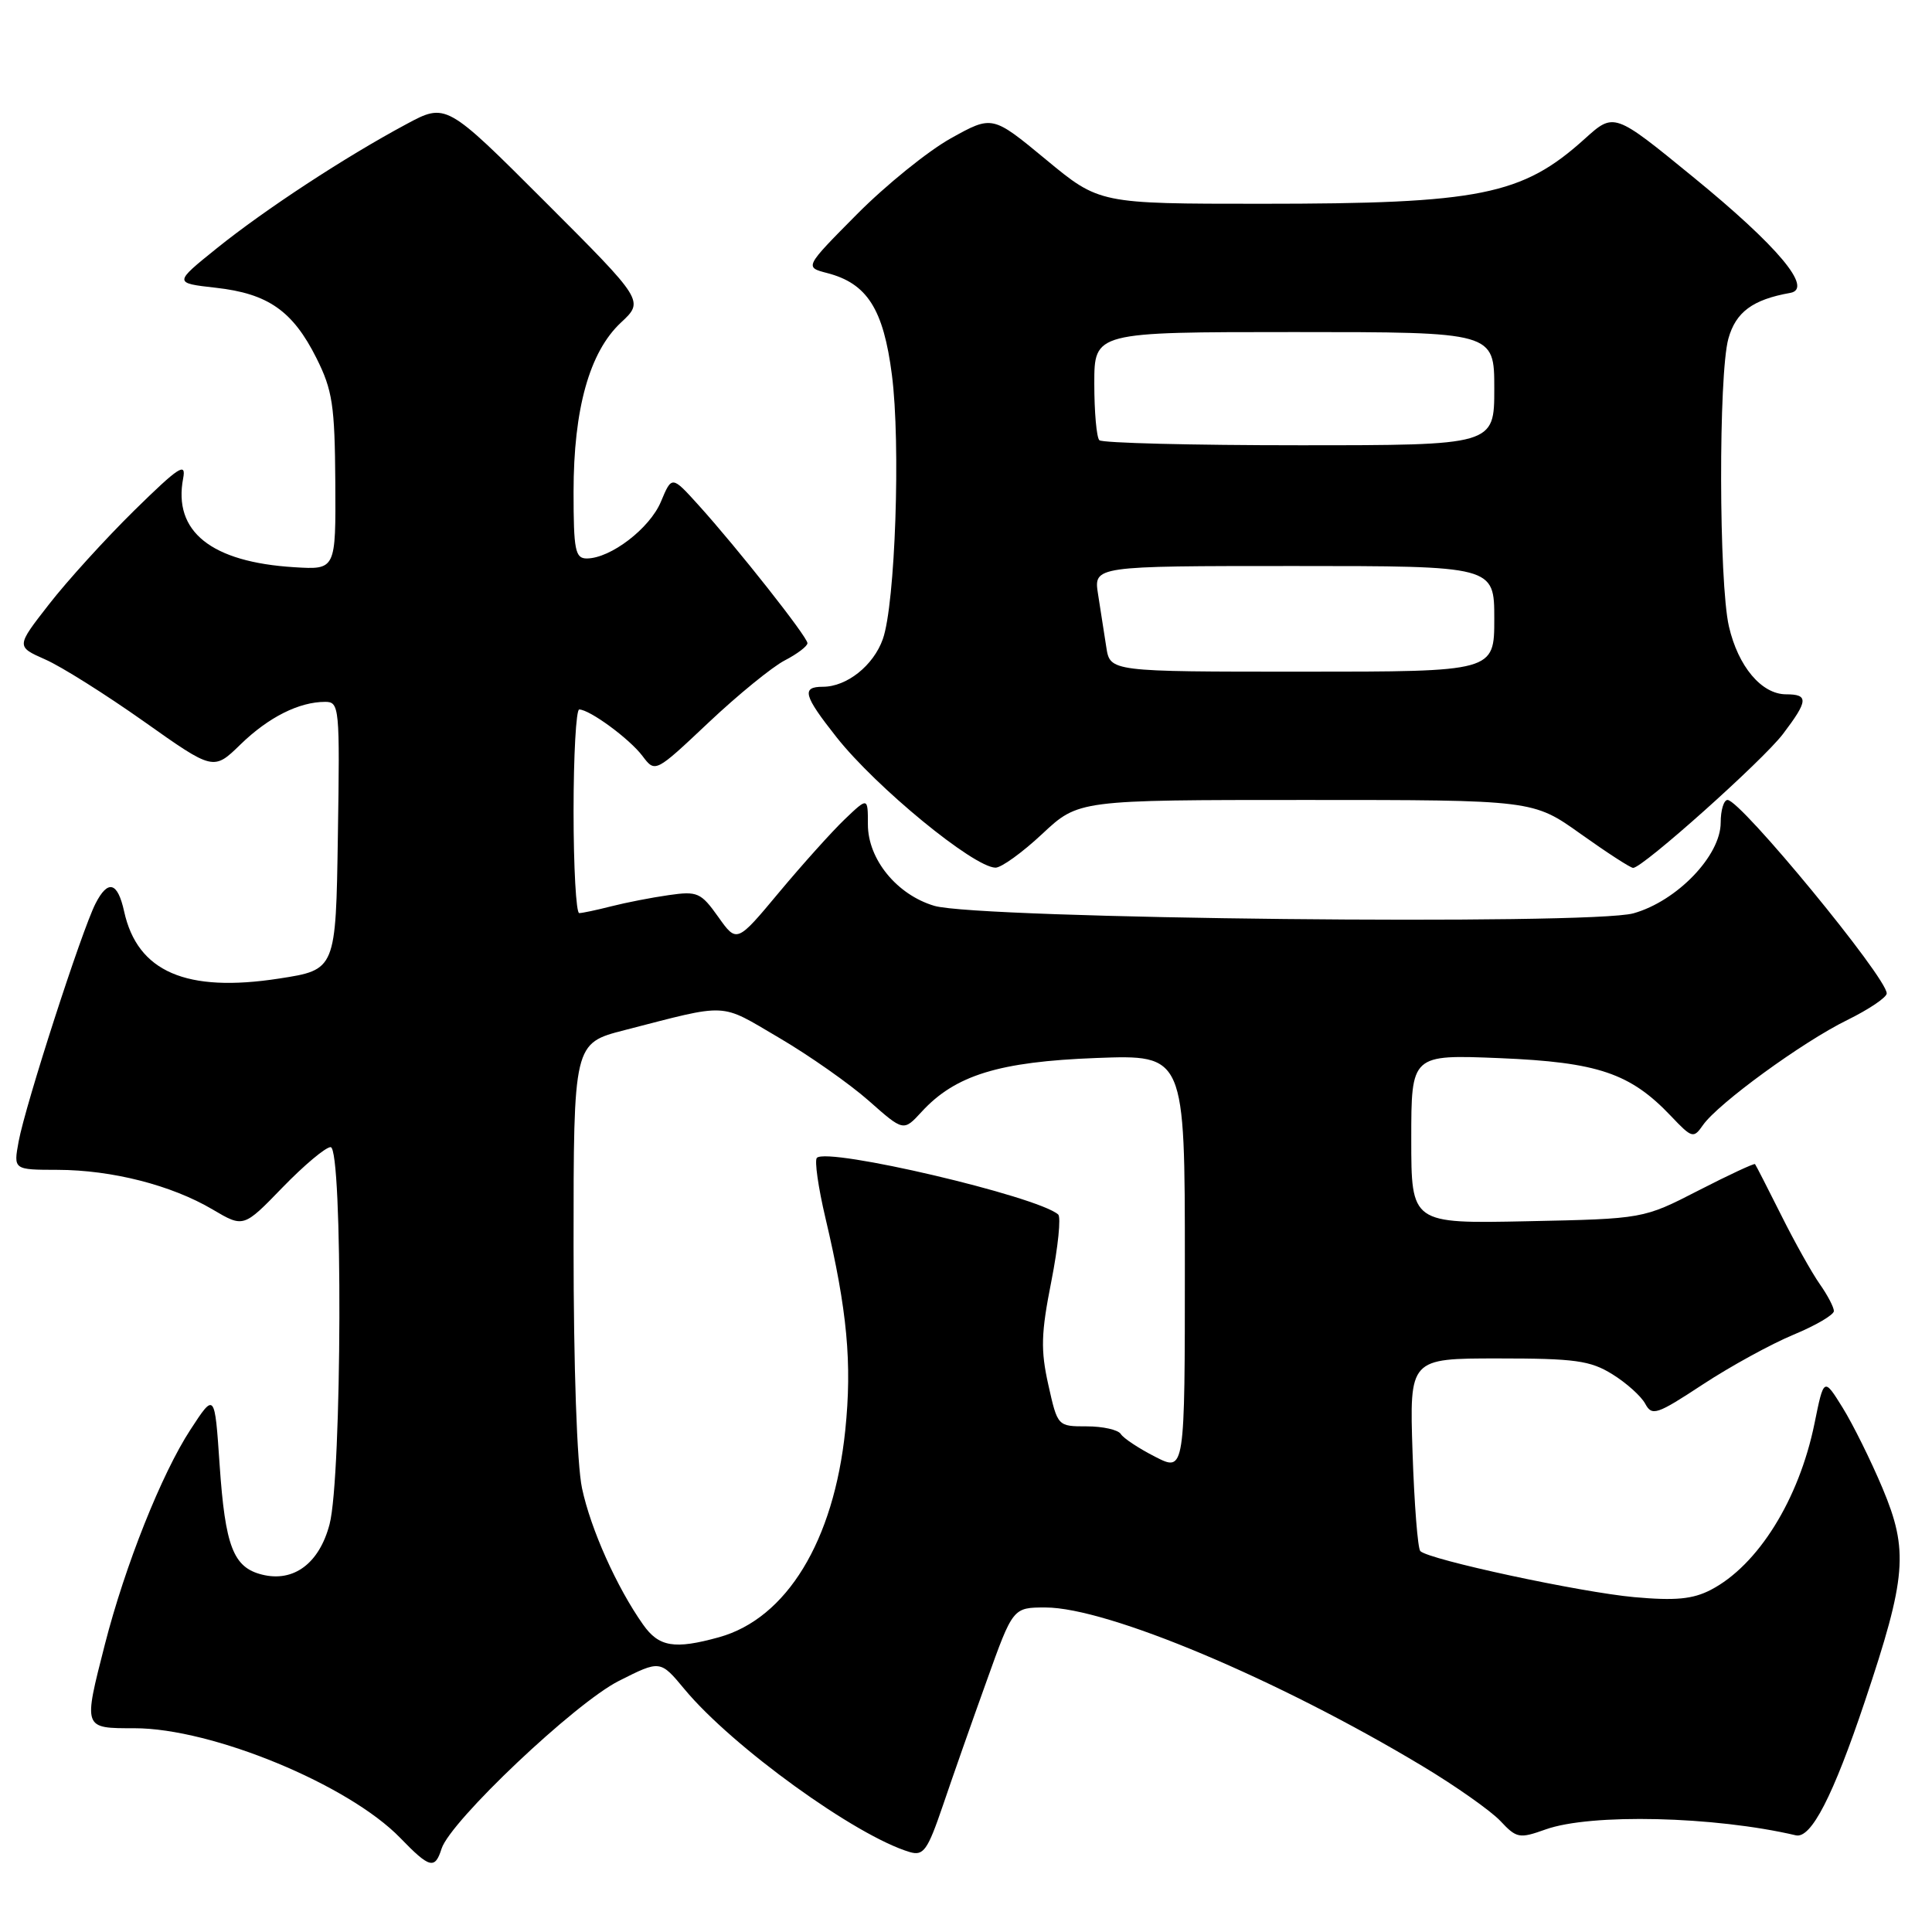 <?xml version="1.0" encoding="UTF-8" standalone="no"?>
<!DOCTYPE svg PUBLIC "-//W3C//DTD SVG 1.1//EN" "http://www.w3.org/Graphics/SVG/1.1/DTD/svg11.dtd" >
<svg xmlns="http://www.w3.org/2000/svg" xmlns:xlink="http://www.w3.org/1999/xlink" version="1.1" viewBox="0 0 256 256">
 <g >
 <path fill="currentColor"
d=" M 58.51 244.96 C 59.68 241.30 76.19 225.66 82.00 222.73 C 87.49 219.96 87.49 219.96 90.71 223.84 C 97.03 231.45 113.44 243.31 120.56 245.41 C 122.37 245.94 122.91 245.18 124.93 239.26 C 126.19 235.54 128.80 228.11 130.73 222.75 C 134.22 213.00 134.22 213.00 138.53 213.00 C 146.74 213.00 169.32 222.50 188.50 234.03 C 192.90 236.67 197.53 239.94 198.80 241.28 C 200.96 243.59 201.32 243.65 204.80 242.41 C 210.78 240.27 227.17 240.66 237.96 243.19 C 239.98 243.66 242.90 237.98 247.11 225.42 C 252.62 208.98 252.91 205.46 249.45 197.21 C 247.90 193.52 245.51 188.70 244.15 186.51 C 241.67 182.52 241.67 182.52 240.43 188.62 C 238.37 198.71 232.93 207.43 226.68 210.67 C 224.30 211.90 221.99 212.12 216.55 211.63 C 209.44 210.99 189.34 206.67 188.20 205.53 C 187.86 205.20 187.40 199.31 187.17 192.46 C 186.76 180.00 186.76 180.00 198.51 180.00 C 208.69 180.00 210.72 180.28 213.64 182.09 C 215.50 183.24 217.46 185.00 218.00 186.00 C 218.90 187.67 219.51 187.47 225.64 183.44 C 229.31 181.03 234.72 178.07 237.66 176.85 C 240.60 175.63 243.00 174.22 243.00 173.72 C 243.00 173.22 242.16 171.61 241.13 170.15 C 240.10 168.69 237.79 164.57 236.01 161.00 C 234.22 157.43 232.67 154.39 232.55 154.25 C 232.44 154.12 229.06 155.69 225.05 157.75 C 217.75 161.50 217.75 161.50 202.38 161.82 C 187.00 162.14 187.00 162.14 187.00 150.93 C 187.00 139.73 187.00 139.73 198.75 140.21 C 211.72 140.75 216.02 142.20 221.42 147.89 C 224.21 150.83 224.40 150.88 225.66 149.07 C 227.67 146.21 238.82 138.08 244.75 135.17 C 247.64 133.75 250.00 132.16 250.00 131.63 C 250.00 129.52 230.65 106.00 228.91 106.00 C 228.41 106.00 228.00 107.35 228.00 109.00 C 228.00 113.38 222.21 119.40 216.44 121.02 C 210.70 122.62 129.66 121.76 123.81 120.03 C 118.84 118.56 115.00 113.86 115.00 109.24 C 115.00 105.63 115.00 105.63 111.93 108.56 C 110.24 110.18 106.33 114.53 103.24 118.23 C 97.63 124.96 97.63 124.96 95.17 121.49 C 92.87 118.26 92.41 118.06 88.60 118.61 C 86.34 118.93 82.92 119.60 81.00 120.09 C 79.08 120.58 77.16 120.99 76.75 120.99 C 76.34 121.00 76.00 114.92 76.00 107.50 C 76.00 100.08 76.34 94.00 76.75 94.01 C 78.14 94.02 83.42 97.90 85.13 100.17 C 86.82 102.41 86.82 102.41 93.89 95.74 C 97.78 92.07 102.32 88.37 103.98 87.51 C 105.64 86.65 107.00 85.62 106.99 85.22 C 106.99 84.39 97.72 72.64 92.54 66.91 C 89.02 63.02 89.02 63.02 87.57 66.49 C 86.09 70.02 80.91 73.99 77.75 74.00 C 76.22 74.00 76.00 72.91 76.00 65.18 C 76.00 54.18 78.11 46.64 82.27 42.75 C 85.36 39.87 85.36 39.87 72.23 26.74 C 59.11 13.62 59.11 13.62 53.81 16.47 C 45.72 20.81 35.14 27.74 28.75 32.88 C 23.01 37.50 23.01 37.50 28.60 38.13 C 35.52 38.90 38.80 41.20 41.93 47.45 C 44.06 51.70 44.36 53.70 44.43 63.90 C 44.50 75.50 44.50 75.50 39.00 75.16 C 27.97 74.48 22.92 70.43 24.27 63.38 C 24.69 61.19 23.68 61.86 17.79 67.64 C 13.96 71.41 8.87 77.01 6.48 80.09 C 2.13 85.67 2.13 85.67 5.99 87.38 C 8.12 88.31 14.00 92.02 19.07 95.60 C 28.29 102.13 28.29 102.13 31.89 98.62 C 35.59 95.03 39.63 93.00 43.09 93.00 C 44.97 93.00 45.04 93.70 44.77 110.75 C 44.50 128.50 44.50 128.50 37.00 129.66 C 24.67 131.57 18.21 128.77 16.45 120.78 C 15.59 116.86 14.31 116.50 12.66 119.72 C 10.82 123.32 3.37 146.38 2.47 151.25 C 1.78 155.00 1.78 155.00 7.64 155.01 C 14.83 155.03 22.72 157.04 28.17 160.26 C 32.27 162.68 32.27 162.68 37.44 157.34 C 40.29 154.40 43.15 152.00 43.81 152.00 C 45.44 152.00 45.32 195.66 43.67 201.97 C 42.31 207.16 38.91 209.70 34.71 208.64 C 30.91 207.69 29.84 204.91 29.10 194.08 C 28.45 184.50 28.45 184.50 25.22 189.46 C 21.41 195.30 16.57 207.45 13.90 217.88 C 11.03 229.12 10.98 229.00 17.83 229.00 C 28.10 229.00 46.19 236.47 53.04 243.54 C 56.93 247.56 57.63 247.74 58.51 244.96 Z  M 138.10 110.50 C 142.91 106.00 142.91 106.00 173.03 106.00 C 203.14 106.00 203.14 106.00 209.45 110.50 C 212.92 112.97 216.04 115.00 216.40 115.00 C 217.66 115.00 233.56 100.80 236.25 97.26 C 239.60 92.85 239.67 92.00 236.67 92.00 C 233.42 92.00 230.31 88.31 229.09 83.00 C 227.75 77.20 227.70 49.61 229.02 44.87 C 230.00 41.35 232.24 39.69 237.22 38.81 C 240.31 38.26 235.59 32.63 224.32 23.43 C 213.87 14.89 213.87 14.89 209.99 18.39 C 201.70 25.88 196.12 27.00 167.15 27.00 C 145.67 27.00 145.67 27.00 138.58 21.13 C 131.49 15.27 131.49 15.27 125.99 18.33 C 122.97 20.01 117.37 24.54 113.55 28.39 C 106.60 35.40 106.60 35.40 109.60 36.18 C 114.90 37.55 117.06 40.94 118.18 49.66 C 119.36 58.75 118.63 80.04 116.98 84.68 C 115.74 88.19 112.20 91.00 109.04 91.00 C 106.16 91.00 106.47 92.15 110.85 97.69 C 116.10 104.33 128.98 114.90 131.90 114.97 C 132.66 114.99 135.46 112.97 138.10 110.50 Z  M 85.20 215.25 C 81.72 210.32 78.27 202.61 77.12 197.20 C 76.45 194.03 76.00 181.13 76.00 165.07 C 76.00 138.24 76.00 138.24 82.75 136.50 C 96.74 132.90 95.24 132.83 103.21 137.50 C 107.22 139.85 112.57 143.61 115.11 145.85 C 119.72 149.93 119.72 149.93 122.11 147.33 C 126.58 142.46 132.38 140.68 145.25 140.19 C 157.00 139.75 157.00 139.75 157.00 167.40 C 157.00 195.04 157.00 195.04 153.07 193.03 C 150.91 191.93 148.85 190.57 148.51 190.01 C 148.16 189.46 146.14 189.00 144.01 189.00 C 140.14 189.00 140.14 189.00 138.91 183.50 C 137.88 178.89 137.94 176.68 139.31 169.77 C 140.20 165.24 140.61 161.25 140.21 160.92 C 137.39 158.49 109.67 152.00 108.24 153.42 C 107.91 153.76 108.42 157.35 109.38 161.41 C 112.27 173.66 112.92 180.62 112.00 189.54 C 110.48 204.20 104.23 214.45 95.28 216.94 C 89.36 218.58 87.30 218.24 85.20 215.25 Z  M 146.59 85.75 C 146.32 83.96 145.83 80.81 145.50 78.75 C 144.91 75.00 144.91 75.00 171.45 75.00 C 198.00 75.00 198.00 75.00 198.00 82.00 C 198.00 89.00 198.00 89.00 172.55 89.00 C 147.09 89.00 147.09 89.00 146.59 85.75 Z  M 145.67 58.33 C 145.30 57.97 145.00 54.59 145.00 50.83 C 145.00 44.00 145.00 44.00 171.50 44.00 C 198.00 44.00 198.00 44.00 198.00 51.50 C 198.00 59.00 198.00 59.00 172.17 59.00 C 157.96 59.00 146.03 58.70 145.67 58.33 Z "/>
</g>
</svg>